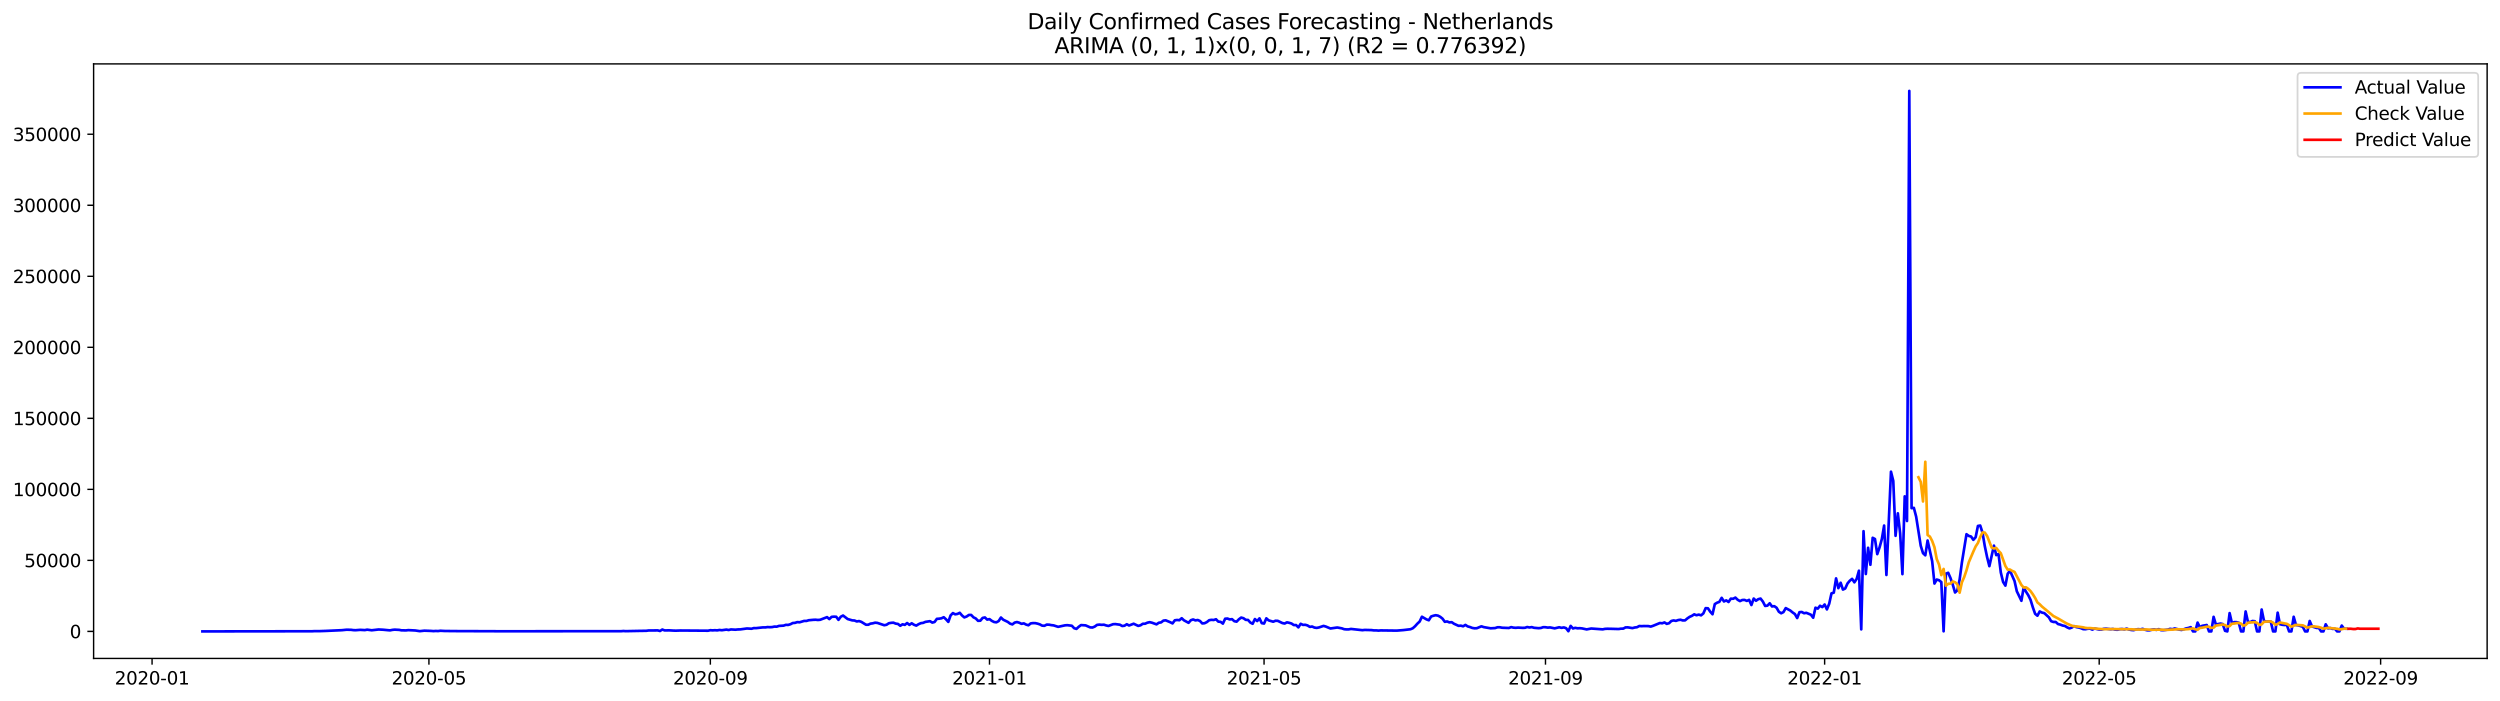<?xml version="1.0" encoding="utf-8" standalone="no"?>
<!DOCTYPE svg PUBLIC "-//W3C//DTD SVG 1.1//EN"
  "http://www.w3.org/Graphics/SVG/1.1/DTD/svg11.dtd">
<svg xmlns:xlink="http://www.w3.org/1999/xlink" width="1398.775pt" height="392.274pt" viewBox="0 0 1398.775 392.274" xmlns="http://www.w3.org/2000/svg" version="1.1">
 <defs>
  <style type="text/css">*{stroke-linejoin: round; stroke-linecap: butt}</style>
 </defs>
 <g id="figure_1">
  <g id="patch_1">
   <path d="M 0 392.274 
L 1398.775 392.274 
L 1398.775 0 
L 0 0 
z
" style="fill: #ffffff"/>
  </g>
  <g id="axes_1">
   <g id="patch_2">
    <path d="M 52.375 368.396 
L 1391.575 368.396 
L 1391.575 35.755 
L 52.375 35.755 
z
" style="fill: #ffffff"/>
   </g>
   <g id="matplotlib.axis_1">
    <g id="xtick_1">
     <g id="line2d_1">
      <defs>
       <path id="m88744057ce" d="M 0 0 
L 0 3.5 
" style="stroke: #000000; stroke-width: 0.8"/>
      </defs>
      <g>
       <use xlink:href="#m88744057ce" x="85.084" y="368.396" style="stroke: #000000; stroke-width: 0.8"/>
      </g>
     </g>
     <g id="text_1">
      <!-- 2020-01 -->
      <g transform="translate(64.192 382.994)scale(0.1 -0.1)">
       <defs>
        <path id="DejaVuSans-32" d="M 1228 531 
L 3431 531 
L 3431 0 
L 469 0 
L 469 531 
Q 828 903 1448 1529 
Q 2069 2156 2228 2338 
Q 2531 2678 2651 2914 
Q 2772 3150 2772 3378 
Q 2772 3750 2511 3984 
Q 2250 4219 1831 4219 
Q 1534 4219 1204 4116 
Q 875 4013 500 3803 
L 500 4441 
Q 881 4594 1212 4672 
Q 1544 4750 1819 4750 
Q 2544 4750 2975 4387 
Q 3406 4025 3406 3419 
Q 3406 3131 3298 2873 
Q 3191 2616 2906 2266 
Q 2828 2175 2409 1742 
Q 1991 1309 1228 531 
z
" transform="scale(0.016)"/>
        <path id="DejaVuSans-30" d="M 2034 4250 
Q 1547 4250 1301 3770 
Q 1056 3291 1056 2328 
Q 1056 1369 1301 889 
Q 1547 409 2034 409 
Q 2525 409 2770 889 
Q 3016 1369 3016 2328 
Q 3016 3291 2770 3770 
Q 2525 4250 2034 4250 
z
M 2034 4750 
Q 2819 4750 3233 4129 
Q 3647 3509 3647 2328 
Q 3647 1150 3233 529 
Q 2819 -91 2034 -91 
Q 1250 -91 836 529 
Q 422 1150 422 2328 
Q 422 3509 836 4129 
Q 1250 4750 2034 4750 
z
" transform="scale(0.016)"/>
        <path id="DejaVuSans-2d" d="M 313 2009 
L 1997 2009 
L 1997 1497 
L 313 1497 
L 313 2009 
z
" transform="scale(0.016)"/>
        <path id="DejaVuSans-31" d="M 794 531 
L 1825 531 
L 1825 4091 
L 703 3866 
L 703 4441 
L 1819 4666 
L 2450 4666 
L 2450 531 
L 3481 531 
L 3481 0 
L 794 0 
L 794 531 
z
" transform="scale(0.016)"/>
       </defs>
       <use xlink:href="#DejaVuSans-32"/>
       <use xlink:href="#DejaVuSans-30" x="63.623"/>
       <use xlink:href="#DejaVuSans-32" x="127.246"/>
       <use xlink:href="#DejaVuSans-30" x="190.869"/>
       <use xlink:href="#DejaVuSans-2d" x="254.492"/>
       <use xlink:href="#DejaVuSans-30" x="290.576"/>
       <use xlink:href="#DejaVuSans-31" x="354.199"/>
      </g>
     </g>
    </g>
    <g id="xtick_2">
     <g id="line2d_2">
      <g>
       <use xlink:href="#m88744057ce" x="239.986" y="368.396" style="stroke: #000000; stroke-width: 0.8"/>
      </g>
     </g>
     <g id="text_2">
      <!-- 2020-05 -->
      <g transform="translate(219.094 382.994)scale(0.1 -0.1)">
       <defs>
        <path id="DejaVuSans-35" d="M 691 4666 
L 3169 4666 
L 3169 4134 
L 1269 4134 
L 1269 2991 
Q 1406 3038 1543 3061 
Q 1681 3084 1819 3084 
Q 2600 3084 3056 2656 
Q 3513 2228 3513 1497 
Q 3513 744 3044 326 
Q 2575 -91 1722 -91 
Q 1428 -91 1123 -41 
Q 819 9 494 109 
L 494 744 
Q 775 591 1075 516 
Q 1375 441 1709 441 
Q 2250 441 2565 725 
Q 2881 1009 2881 1497 
Q 2881 1984 2565 2268 
Q 2250 2553 1709 2553 
Q 1456 2553 1204 2497 
Q 953 2441 691 2322 
L 691 4666 
z
" transform="scale(0.016)"/>
       </defs>
       <use xlink:href="#DejaVuSans-32"/>
       <use xlink:href="#DejaVuSans-30" x="63.623"/>
       <use xlink:href="#DejaVuSans-32" x="127.246"/>
       <use xlink:href="#DejaVuSans-30" x="190.869"/>
       <use xlink:href="#DejaVuSans-2d" x="254.492"/>
       <use xlink:href="#DejaVuSans-30" x="290.576"/>
       <use xlink:href="#DejaVuSans-35" x="354.199"/>
      </g>
     </g>
    </g>
    <g id="xtick_3">
     <g id="line2d_3">
      <g>
       <use xlink:href="#m88744057ce" x="397.448" y="368.396" style="stroke: #000000; stroke-width: 0.8"/>
      </g>
     </g>
     <g id="text_3">
      <!-- 2020-09 -->
      <g transform="translate(376.557 382.994)scale(0.1 -0.1)">
       <defs>
        <path id="DejaVuSans-39" d="M 703 97 
L 703 672 
Q 941 559 1184 500 
Q 1428 441 1663 441 
Q 2288 441 2617 861 
Q 2947 1281 2994 2138 
Q 2813 1869 2534 1725 
Q 2256 1581 1919 1581 
Q 1219 1581 811 2004 
Q 403 2428 403 3163 
Q 403 3881 828 4315 
Q 1253 4750 1959 4750 
Q 2769 4750 3195 4129 
Q 3622 3509 3622 2328 
Q 3622 1225 3098 567 
Q 2575 -91 1691 -91 
Q 1453 -91 1209 -44 
Q 966 3 703 97 
z
M 1959 2075 
Q 2384 2075 2632 2365 
Q 2881 2656 2881 3163 
Q 2881 3666 2632 3958 
Q 2384 4250 1959 4250 
Q 1534 4250 1286 3958 
Q 1038 3666 1038 3163 
Q 1038 2656 1286 2365 
Q 1534 2075 1959 2075 
z
" transform="scale(0.016)"/>
       </defs>
       <use xlink:href="#DejaVuSans-32"/>
       <use xlink:href="#DejaVuSans-30" x="63.623"/>
       <use xlink:href="#DejaVuSans-32" x="127.246"/>
       <use xlink:href="#DejaVuSans-30" x="190.869"/>
       <use xlink:href="#DejaVuSans-2d" x="254.492"/>
       <use xlink:href="#DejaVuSans-30" x="290.576"/>
       <use xlink:href="#DejaVuSans-39" x="354.199"/>
      </g>
     </g>
    </g>
    <g id="xtick_4">
     <g id="line2d_4">
      <g>
       <use xlink:href="#m88744057ce" x="553.631" y="368.396" style="stroke: #000000; stroke-width: 0.8"/>
      </g>
     </g>
     <g id="text_4">
      <!-- 2021-01 -->
      <g transform="translate(532.739 382.994)scale(0.1 -0.1)">
       <use xlink:href="#DejaVuSans-32"/>
       <use xlink:href="#DejaVuSans-30" x="63.623"/>
       <use xlink:href="#DejaVuSans-32" x="127.246"/>
       <use xlink:href="#DejaVuSans-31" x="190.869"/>
       <use xlink:href="#DejaVuSans-2d" x="254.492"/>
       <use xlink:href="#DejaVuSans-30" x="290.576"/>
       <use xlink:href="#DejaVuSans-31" x="354.199"/>
      </g>
     </g>
    </g>
    <g id="xtick_5">
     <g id="line2d_5">
      <g>
       <use xlink:href="#m88744057ce" x="707.253" y="368.396" style="stroke: #000000; stroke-width: 0.8"/>
      </g>
     </g>
     <g id="text_5">
      <!-- 2021-05 -->
      <g transform="translate(686.361 382.994)scale(0.1 -0.1)">
       <use xlink:href="#DejaVuSans-32"/>
       <use xlink:href="#DejaVuSans-30" x="63.623"/>
       <use xlink:href="#DejaVuSans-32" x="127.246"/>
       <use xlink:href="#DejaVuSans-31" x="190.869"/>
       <use xlink:href="#DejaVuSans-2d" x="254.492"/>
       <use xlink:href="#DejaVuSans-30" x="290.576"/>
       <use xlink:href="#DejaVuSans-35" x="354.199"/>
      </g>
     </g>
    </g>
    <g id="xtick_6">
     <g id="line2d_6">
      <g>
       <use xlink:href="#m88744057ce" x="864.715" y="368.396" style="stroke: #000000; stroke-width: 0.8"/>
      </g>
     </g>
     <g id="text_6">
      <!-- 2021-09 -->
      <g transform="translate(843.824 382.994)scale(0.1 -0.1)">
       <use xlink:href="#DejaVuSans-32"/>
       <use xlink:href="#DejaVuSans-30" x="63.623"/>
       <use xlink:href="#DejaVuSans-32" x="127.246"/>
       <use xlink:href="#DejaVuSans-31" x="190.869"/>
       <use xlink:href="#DejaVuSans-2d" x="254.492"/>
       <use xlink:href="#DejaVuSans-30" x="290.576"/>
       <use xlink:href="#DejaVuSans-39" x="354.199"/>
      </g>
     </g>
    </g>
    <g id="xtick_7">
     <g id="line2d_7">
      <g>
       <use xlink:href="#m88744057ce" x="1020.898" y="368.396" style="stroke: #000000; stroke-width: 0.8"/>
      </g>
     </g>
     <g id="text_7">
      <!-- 2022-01 -->
      <g transform="translate(1000.006 382.994)scale(0.1 -0.1)">
       <use xlink:href="#DejaVuSans-32"/>
       <use xlink:href="#DejaVuSans-30" x="63.623"/>
       <use xlink:href="#DejaVuSans-32" x="127.246"/>
       <use xlink:href="#DejaVuSans-32" x="190.869"/>
       <use xlink:href="#DejaVuSans-2d" x="254.492"/>
       <use xlink:href="#DejaVuSans-30" x="290.576"/>
       <use xlink:href="#DejaVuSans-31" x="354.199"/>
      </g>
     </g>
    </g>
    <g id="xtick_8">
     <g id="line2d_8">
      <g>
       <use xlink:href="#m88744057ce" x="1174.52" y="368.396" style="stroke: #000000; stroke-width: 0.8"/>
      </g>
     </g>
     <g id="text_8">
      <!-- 2022-05 -->
      <g transform="translate(1153.628 382.994)scale(0.1 -0.1)">
       <use xlink:href="#DejaVuSans-32"/>
       <use xlink:href="#DejaVuSans-30" x="63.623"/>
       <use xlink:href="#DejaVuSans-32" x="127.246"/>
       <use xlink:href="#DejaVuSans-32" x="190.869"/>
       <use xlink:href="#DejaVuSans-2d" x="254.492"/>
       <use xlink:href="#DejaVuSans-30" x="290.576"/>
       <use xlink:href="#DejaVuSans-35" x="354.199"/>
      </g>
     </g>
    </g>
    <g id="xtick_9">
     <g id="line2d_9">
      <g>
       <use xlink:href="#m88744057ce" x="1331.982" y="368.396" style="stroke: #000000; stroke-width: 0.8"/>
      </g>
     </g>
     <g id="text_9">
      <!-- 2022-09 -->
      <g transform="translate(1311.091 382.994)scale(0.1 -0.1)">
       <use xlink:href="#DejaVuSans-32"/>
       <use xlink:href="#DejaVuSans-30" x="63.623"/>
       <use xlink:href="#DejaVuSans-32" x="127.246"/>
       <use xlink:href="#DejaVuSans-32" x="190.869"/>
       <use xlink:href="#DejaVuSans-2d" x="254.492"/>
       <use xlink:href="#DejaVuSans-30" x="290.576"/>
       <use xlink:href="#DejaVuSans-39" x="354.199"/>
      </g>
     </g>
    </g>
   </g>
   <g id="matplotlib.axis_2">
    <g id="ytick_1">
     <g id="line2d_10">
      <defs>
       <path id="m6d28234a66" d="M 0 0 
L -3.5 0 
" style="stroke: #000000; stroke-width: 0.8"/>
      </defs>
      <g>
       <use xlink:href="#m6d28234a66" x="52.375" y="353.276" style="stroke: #000000; stroke-width: 0.8"/>
      </g>
     </g>
     <g id="text_10">
      <!-- 0 -->
      <g transform="translate(39.013 357.075)scale(0.1 -0.1)">
       <use xlink:href="#DejaVuSans-30"/>
      </g>
     </g>
    </g>
    <g id="ytick_2">
     <g id="line2d_11">
      <g>
       <use xlink:href="#m6d28234a66" x="52.375" y="313.538" style="stroke: #000000; stroke-width: 0.8"/>
      </g>
     </g>
     <g id="text_11">
      <!-- 50000 -->
      <g transform="translate(13.562 317.337)scale(0.1 -0.1)">
       <use xlink:href="#DejaVuSans-35"/>
       <use xlink:href="#DejaVuSans-30" x="63.623"/>
       <use xlink:href="#DejaVuSans-30" x="127.246"/>
       <use xlink:href="#DejaVuSans-30" x="190.869"/>
       <use xlink:href="#DejaVuSans-30" x="254.492"/>
      </g>
     </g>
    </g>
    <g id="ytick_3">
     <g id="line2d_12">
      <g>
       <use xlink:href="#m6d28234a66" x="52.375" y="273.801" style="stroke: #000000; stroke-width: 0.8"/>
      </g>
     </g>
     <g id="text_12">
      <!-- 100000 -->
      <g transform="translate(7.2 277.6)scale(0.1 -0.1)">
       <use xlink:href="#DejaVuSans-31"/>
       <use xlink:href="#DejaVuSans-30" x="63.623"/>
       <use xlink:href="#DejaVuSans-30" x="127.246"/>
       <use xlink:href="#DejaVuSans-30" x="190.869"/>
       <use xlink:href="#DejaVuSans-30" x="254.492"/>
       <use xlink:href="#DejaVuSans-30" x="318.115"/>
      </g>
     </g>
    </g>
    <g id="ytick_4">
     <g id="line2d_13">
      <g>
       <use xlink:href="#m6d28234a66" x="52.375" y="234.063" style="stroke: #000000; stroke-width: 0.8"/>
      </g>
     </g>
     <g id="text_13">
      <!-- 150000 -->
      <g transform="translate(7.2 237.863)scale(0.1 -0.1)">
       <use xlink:href="#DejaVuSans-31"/>
       <use xlink:href="#DejaVuSans-35" x="63.623"/>
       <use xlink:href="#DejaVuSans-30" x="127.246"/>
       <use xlink:href="#DejaVuSans-30" x="190.869"/>
       <use xlink:href="#DejaVuSans-30" x="254.492"/>
       <use xlink:href="#DejaVuSans-30" x="318.115"/>
      </g>
     </g>
    </g>
    <g id="ytick_5">
     <g id="line2d_14">
      <g>
       <use xlink:href="#m6d28234a66" x="52.375" y="194.326" style="stroke: #000000; stroke-width: 0.8"/>
      </g>
     </g>
     <g id="text_14">
      <!-- 200000 -->
      <g transform="translate(7.2 198.125)scale(0.1 -0.1)">
       <use xlink:href="#DejaVuSans-32"/>
       <use xlink:href="#DejaVuSans-30" x="63.623"/>
       <use xlink:href="#DejaVuSans-30" x="127.246"/>
       <use xlink:href="#DejaVuSans-30" x="190.869"/>
       <use xlink:href="#DejaVuSans-30" x="254.492"/>
       <use xlink:href="#DejaVuSans-30" x="318.115"/>
      </g>
     </g>
    </g>
    <g id="ytick_6">
     <g id="line2d_15">
      <g>
       <use xlink:href="#m6d28234a66" x="52.375" y="154.589" style="stroke: #000000; stroke-width: 0.8"/>
      </g>
     </g>
     <g id="text_15">
      <!-- 250000 -->
      <g transform="translate(7.2 158.388)scale(0.1 -0.1)">
       <use xlink:href="#DejaVuSans-32"/>
       <use xlink:href="#DejaVuSans-35" x="63.623"/>
       <use xlink:href="#DejaVuSans-30" x="127.246"/>
       <use xlink:href="#DejaVuSans-30" x="190.869"/>
       <use xlink:href="#DejaVuSans-30" x="254.492"/>
       <use xlink:href="#DejaVuSans-30" x="318.115"/>
      </g>
     </g>
    </g>
    <g id="ytick_7">
     <g id="line2d_16">
      <g>
       <use xlink:href="#m6d28234a66" x="52.375" y="114.851" style="stroke: #000000; stroke-width: 0.8"/>
      </g>
     </g>
     <g id="text_16">
      <!-- 300000 -->
      <g transform="translate(7.2 118.65)scale(0.1 -0.1)">
       <defs>
        <path id="DejaVuSans-33" d="M 2597 2516 
Q 3050 2419 3304 2112 
Q 3559 1806 3559 1356 
Q 3559 666 3084 287 
Q 2609 -91 1734 -91 
Q 1441 -91 1130 -33 
Q 819 25 488 141 
L 488 750 
Q 750 597 1062 519 
Q 1375 441 1716 441 
Q 2309 441 2620 675 
Q 2931 909 2931 1356 
Q 2931 1769 2642 2001 
Q 2353 2234 1838 2234 
L 1294 2234 
L 1294 2753 
L 1863 2753 
Q 2328 2753 2575 2939 
Q 2822 3125 2822 3475 
Q 2822 3834 2567 4026 
Q 2313 4219 1838 4219 
Q 1578 4219 1281 4162 
Q 984 4106 628 3988 
L 628 4550 
Q 988 4650 1302 4700 
Q 1616 4750 1894 4750 
Q 2613 4750 3031 4423 
Q 3450 4097 3450 3541 
Q 3450 3153 3228 2886 
Q 3006 2619 2597 2516 
z
" transform="scale(0.016)"/>
       </defs>
       <use xlink:href="#DejaVuSans-33"/>
       <use xlink:href="#DejaVuSans-30" x="63.623"/>
       <use xlink:href="#DejaVuSans-30" x="127.246"/>
       <use xlink:href="#DejaVuSans-30" x="190.869"/>
       <use xlink:href="#DejaVuSans-30" x="254.492"/>
       <use xlink:href="#DejaVuSans-30" x="318.115"/>
      </g>
     </g>
    </g>
    <g id="ytick_8">
     <g id="line2d_17">
      <g>
       <use xlink:href="#m6d28234a66" x="52.375" y="75.114" style="stroke: #000000; stroke-width: 0.8"/>
      </g>
     </g>
     <g id="text_17">
      <!-- 350000 -->
      <g transform="translate(7.2 78.913)scale(0.1 -0.1)">
       <use xlink:href="#DejaVuSans-33"/>
       <use xlink:href="#DejaVuSans-35" x="63.623"/>
       <use xlink:href="#DejaVuSans-30" x="127.246"/>
       <use xlink:href="#DejaVuSans-30" x="190.869"/>
       <use xlink:href="#DejaVuSans-30" x="254.492"/>
       <use xlink:href="#DejaVuSans-30" x="318.115"/>
      </g>
     </g>
    </g>
   </g>
   <g id="line2d_18">
    <path d="M 113.248 353.276 
L 174.697 353.196 
L 175.977 353.116 
L 178.537 353.135 
L 182.378 352.998 
L 191.339 352.594 
L 193.899 352.335 
L 196.46 352.388 
L 197.74 352.567 
L 199.02 352.602 
L 201.58 352.407 
L 204.141 352.551 
L 205.421 352.301 
L 207.981 352.641 
L 211.822 352.208 
L 214.382 352.338 
L 216.943 352.586 
L 218.223 352.691 
L 219.503 352.431 
L 220.783 352.289 
L 223.344 352.423 
L 224.624 352.675 
L 227.184 352.713 
L 228.464 352.565 
L 232.305 352.755 
L 234.865 353.14 
L 237.426 352.867 
L 241.266 353.009 
L 242.546 353.117 
L 243.826 353.024 
L 245.107 353.09 
L 246.387 352.914 
L 248.947 353.046 
L 254.068 353.095 
L 256.628 353.117 
L 275.831 353.171 
L 278.391 353.194 
L 347.521 353.162 
L 348.801 353.051 
L 350.082 353.143 
L 357.763 352.985 
L 361.603 352.931 
L 362.884 352.762 
L 368.004 352.722 
L 369.284 353.039 
L 370.565 352.238 
L 371.845 352.718 
L 374.405 352.687 
L 376.966 352.835 
L 378.246 352.863 
L 380.806 352.771 
L 396.168 352.888 
L 397.448 352.606 
L 398.729 352.699 
L 400.009 352.609 
L 401.289 352.698 
L 402.569 352.477 
L 403.849 352.622 
L 406.41 352.269 
L 407.69 352.5 
L 408.97 352.18 
L 411.53 352.326 
L 412.811 352.179 
L 414.091 352.165 
L 417.931 351.64 
L 420.492 351.787 
L 421.772 351.425 
L 423.052 351.446 
L 426.893 351.028 
L 428.173 351.054 
L 429.453 350.858 
L 430.733 350.923 
L 432.013 350.854 
L 433.294 350.578 
L 434.574 350.632 
L 435.854 350.201 
L 438.414 350.046 
L 439.695 349.613 
L 440.975 349.651 
L 442.255 349.272 
L 443.535 348.598 
L 444.815 348.494 
L 446.095 348.075 
L 447.376 348.173 
L 449.936 347.408 
L 451.216 347.425 
L 452.496 347.033 
L 455.057 346.797 
L 456.337 346.745 
L 457.617 346.883 
L 458.897 346.769 
L 462.738 345.3 
L 464.018 346.374 
L 465.298 345.142 
L 466.578 345.028 
L 467.859 345.078 
L 469.139 346.813 
L 470.419 345.075 
L 471.699 344.393 
L 474.259 346.347 
L 476.82 347.101 
L 478.1 347.182 
L 479.38 347.703 
L 480.66 347.498 
L 481.941 347.944 
L 484.501 349.528 
L 485.781 349.553 
L 487.061 348.933 
L 488.342 348.749 
L 489.622 348.398 
L 490.902 348.523 
L 494.742 349.82 
L 496.023 349.56 
L 497.303 348.721 
L 498.583 348.484 
L 499.863 348.392 
L 501.143 348.913 
L 502.424 349.099 
L 503.704 350.125 
L 504.984 349.314 
L 506.264 349.608 
L 507.544 348.604 
L 508.824 349.62 
L 510.105 348.73 
L 511.385 349.556 
L 512.665 350.04 
L 513.945 349.242 
L 515.225 348.671 
L 516.506 348.497 
L 517.786 347.947 
L 520.346 347.553 
L 521.626 348.347 
L 522.906 348.007 
L 524.187 346.252 
L 525.467 346.164 
L 526.747 345.947 
L 528.027 345.342 
L 529.307 346.512 
L 530.588 347.955 
L 531.868 344.333 
L 533.148 343.038 
L 534.428 343.72 
L 535.708 343.492 
L 536.988 342.866 
L 538.269 344.368 
L 539.549 345.439 
L 540.829 344.957 
L 542.109 344.069 
L 543.389 344.073 
L 544.67 345.403 
L 545.95 346.042 
L 547.23 347.365 
L 548.51 347.279 
L 549.79 345.735 
L 551.07 345.474 
L 552.351 346.685 
L 553.631 346.399 
L 554.911 347.371 
L 556.191 348.016 
L 557.471 348.198 
L 558.752 347.5 
L 560.032 345.514 
L 561.312 346.725 
L 563.872 347.974 
L 565.153 348.937 
L 566.433 349.362 
L 567.713 348.355 
L 568.993 348.048 
L 570.273 348.42 
L 571.553 349.037 
L 572.834 348.776 
L 574.114 349.462 
L 575.394 349.85 
L 576.674 348.814 
L 577.954 348.629 
L 579.235 348.656 
L 580.515 348.929 
L 581.795 349.347 
L 583.075 350.044 
L 584.355 350.143 
L 585.635 349.484 
L 586.916 349.501 
L 588.196 349.762 
L 589.476 349.905 
L 592.036 350.722 
L 595.877 349.885 
L 597.157 349.79 
L 599.717 350.112 
L 600.998 351.487 
L 602.278 351.87 
L 603.558 350.691 
L 604.838 349.735 
L 607.399 349.906 
L 609.959 351.023 
L 611.239 351.105 
L 612.519 350.574 
L 613.799 349.635 
L 615.08 349.477 
L 616.36 349.599 
L 617.64 349.518 
L 618.92 349.946 
L 620.2 350.226 
L 622.761 349.252 
L 624.041 349.186 
L 626.601 349.534 
L 627.882 350.27 
L 629.162 350.095 
L 630.442 349.276 
L 631.722 349.972 
L 634.282 348.984 
L 636.843 350.198 
L 638.123 349.856 
L 639.403 349.017 
L 640.683 348.98 
L 641.964 348.408 
L 643.244 348.115 
L 644.524 348.411 
L 647.084 349.334 
L 648.364 348.437 
L 649.645 348.236 
L 650.925 347.245 
L 652.205 347.08 
L 654.765 348.142 
L 656.046 348.796 
L 657.326 347.062 
L 658.606 346.885 
L 659.886 347.014 
L 661.166 345.903 
L 662.446 347.083 
L 665.007 348.468 
L 666.287 347.02 
L 667.567 346.588 
L 668.847 347.119 
L 670.128 346.9 
L 671.408 347.448 
L 672.688 348.82 
L 673.968 348.698 
L 675.248 348.064 
L 676.528 347.023 
L 677.809 346.803 
L 679.089 346.899 
L 680.369 346.48 
L 681.649 347.804 
L 682.929 347.918 
L 684.21 348.92 
L 685.49 346.178 
L 686.77 346.08 
L 688.05 346.577 
L 689.33 346.427 
L 690.611 347.568 
L 691.891 347.819 
L 693.171 346.497 
L 694.451 345.543 
L 695.731 345.899 
L 697.011 346.811 
L 698.292 346.87 
L 699.572 348.31 
L 700.852 349.008 
L 702.132 346.376 
L 703.412 347.48 
L 704.693 345.983 
L 705.973 348.662 
L 707.253 348.878 
L 708.533 345.972 
L 709.813 347.102 
L 712.374 347.858 
L 713.654 347.319 
L 714.934 347.373 
L 717.494 348.608 
L 718.775 348.877 
L 720.055 348.208 
L 721.335 348.478 
L 722.615 348.871 
L 723.895 349.726 
L 725.175 349.733 
L 726.456 351.017 
L 727.736 349.029 
L 729.016 349.634 
L 730.296 349.566 
L 731.576 349.949 
L 732.857 350.744 
L 734.137 350.542 
L 735.417 351.127 
L 736.697 351.315 
L 737.977 351.059 
L 740.538 350.201 
L 741.818 350.572 
L 744.378 351.646 
L 748.219 351.091 
L 750.779 351.572 
L 752.059 352.039 
L 753.339 352.16 
L 754.62 352.141 
L 755.9 351.9 
L 762.301 352.594 
L 763.581 352.446 
L 767.422 352.551 
L 768.702 352.72 
L 769.982 352.708 
L 771.262 352.827 
L 772.542 352.722 
L 781.504 352.836 
L 785.344 352.524 
L 789.185 352.068 
L 790.465 351.514 
L 791.745 350.375 
L 793.025 348.954 
L 794.305 347.761 
L 795.586 345.076 
L 798.146 346.559 
L 799.426 347.052 
L 800.706 344.954 
L 801.986 344.515 
L 803.267 344.218 
L 804.547 344.448 
L 805.827 345.12 
L 807.107 346.15 
L 808.387 347.911 
L 809.668 347.704 
L 810.948 348.241 
L 812.228 348.108 
L 813.508 348.985 
L 816.068 350.164 
L 817.349 350.062 
L 818.629 350.416 
L 819.909 349.647 
L 821.189 350.482 
L 822.469 350.829 
L 823.75 351.336 
L 825.03 351.546 
L 826.31 351.488 
L 828.87 350.428 
L 830.151 350.871 
L 833.991 351.542 
L 836.551 351.41 
L 837.832 350.976 
L 839.112 350.953 
L 840.392 351.219 
L 844.233 351.371 
L 845.513 350.885 
L 846.793 351.176 
L 848.073 351.267 
L 849.353 351.148 
L 851.914 351.289 
L 853.194 351.262 
L 854.474 350.833 
L 855.754 351.08 
L 857.034 350.881 
L 858.315 351.254 
L 860.875 351.475 
L 862.155 351.359 
L 863.435 350.914 
L 864.715 350.949 
L 865.996 351.15 
L 867.276 351.05 
L 869.836 351.566 
L 872.397 350.964 
L 873.677 351.286 
L 874.957 351.046 
L 876.237 351.457 
L 877.517 353.171 
L 878.797 350.199 
L 880.078 351.628 
L 881.358 351.289 
L 882.638 351.542 
L 883.918 351.482 
L 885.198 351.608 
L 887.759 352.16 
L 890.319 351.662 
L 896.72 352.13 
L 898 351.86 
L 899.28 351.792 
L 901.841 351.838 
L 905.681 351.946 
L 906.962 351.738 
L 908.242 351.722 
L 909.522 351.029 
L 910.802 351.018 
L 913.362 351.436 
L 914.643 351.092 
L 915.923 350.935 
L 917.203 350.255 
L 918.483 350.352 
L 919.763 350.271 
L 922.324 350.315 
L 923.604 350.588 
L 924.884 350.161 
L 928.725 348.584 
L 930.005 348.737 
L 931.285 348.257 
L 932.565 349.05 
L 933.845 348.698 
L 935.126 347.455 
L 936.406 347.134 
L 937.686 347.38 
L 938.966 346.933 
L 940.246 346.747 
L 941.526 347.142 
L 942.807 347.114 
L 944.087 346.013 
L 945.367 345.14 
L 946.647 344.571 
L 947.927 343.734 
L 949.208 344.226 
L 950.488 343.873 
L 951.768 344.287 
L 953.048 343.215 
L 954.328 340.272 
L 955.608 340.344 
L 956.889 342.24 
L 958.169 343.681 
L 959.449 337.996 
L 960.729 337.223 
L 962.009 336.743 
L 963.29 334.492 
L 964.57 336.525 
L 965.85 335.909 
L 967.13 336.817 
L 968.41 334.961 
L 969.691 335.014 
L 970.971 334.364 
L 972.251 335.586 
L 973.531 336.321 
L 974.811 335.71 
L 976.091 335.654 
L 977.372 336.203 
L 978.652 335.637 
L 979.932 338.516 
L 981.212 334.899 
L 982.492 336.117 
L 983.773 335.251 
L 985.053 334.905 
L 986.333 336.576 
L 987.613 339.018 
L 988.893 338.865 
L 990.173 337.537 
L 991.454 339.317 
L 992.734 339.158 
L 994.014 340.054 
L 995.294 342.283 
L 996.574 343.127 
L 997.855 342.48 
L 999.135 340.241 
L 1001.695 341.607 
L 1002.975 342.668 
L 1004.255 343.566 
L 1005.536 345.802 
L 1006.816 342.527 
L 1008.096 342.402 
L 1009.376 343.114 
L 1010.656 342.879 
L 1013.217 343.937 
L 1014.497 345.62 
L 1015.777 340.015 
L 1017.057 340.532 
L 1018.337 338.927 
L 1019.618 339.679 
L 1020.898 338.221 
L 1022.178 340.962 
L 1023.458 337.771 
L 1024.738 331.986 
L 1026.019 331.592 
L 1027.299 323.616 
L 1028.579 329.077 
L 1029.859 326.058 
L 1031.139 329.875 
L 1032.42 329.274 
L 1033.7 326.455 
L 1034.98 324.928 
L 1036.26 323.876 
L 1037.54 325.815 
L 1038.82 323.918 
L 1040.101 319.314 
L 1041.381 352.133 
L 1042.661 297.206 
L 1043.941 321.159 
L 1045.221 306.494 
L 1046.502 315.992 
L 1047.782 300.908 
L 1049.062 301.575 
L 1050.342 310.033 
L 1051.622 306.296 
L 1052.902 301.634 
L 1054.183 294.054 
L 1055.463 321.697 
L 1058.023 263.917 
L 1059.303 269.073 
L 1060.584 299.779 
L 1061.864 287.217 
L 1063.144 298.35 
L 1064.424 321.23 
L 1065.704 277.717 
L 1066.984 291.503 
L 1068.265 50.876 
L 1069.545 284.328 
L 1070.825 284.158 
L 1072.105 289.066 
L 1074.666 305.362 
L 1075.946 309.497 
L 1077.226 310.706 
L 1078.506 302.42 
L 1081.066 314.009 
L 1082.347 326.499 
L 1083.627 324.258 
L 1084.907 324.648 
L 1086.187 325.683 
L 1087.467 353.22 
L 1088.748 320.975 
L 1090.028 320.493 
L 1091.308 323.399 
L 1092.588 327.11 
L 1093.868 331.499 
L 1095.149 330.31 
L 1096.429 324.249 
L 1097.709 314.69 
L 1100.269 298.901 
L 1101.549 299.862 
L 1102.83 300.187 
L 1104.11 302.046 
L 1105.39 300.586 
L 1106.67 294.269 
L 1107.95 294.052 
L 1109.231 298.021 
L 1110.511 305.552 
L 1111.791 311.677 
L 1113.071 316.781 
L 1115.631 305.283 
L 1116.912 310.602 
L 1118.192 309.951 
L 1119.472 320.325 
L 1120.752 325.6 
L 1122.032 327.668 
L 1123.313 321.042 
L 1124.593 319.27 
L 1127.153 325.106 
L 1128.433 330.83 
L 1130.994 336.144 
L 1132.274 328.652 
L 1133.554 331.031 
L 1134.834 333.034 
L 1136.114 335.635 
L 1137.395 339.804 
L 1138.675 343.439 
L 1139.955 344.494 
L 1141.235 342.111 
L 1142.515 342.759 
L 1143.795 343.038 
L 1146.356 345.401 
L 1147.636 347.571 
L 1148.916 347.995 
L 1150.196 347.991 
L 1151.477 349.161 
L 1152.757 349.477 
L 1154.037 349.986 
L 1155.317 350.223 
L 1156.597 351.02 
L 1157.877 351.599 
L 1159.158 351.144 
L 1160.438 350.311 
L 1161.718 350.863 
L 1162.998 351.081 
L 1164.278 351.462 
L 1165.559 352.012 
L 1166.839 352.064 
L 1168.119 351.794 
L 1169.399 351.716 
L 1170.679 352.284 
L 1171.96 351.658 
L 1174.52 352.249 
L 1175.8 352.234 
L 1177.08 351.843 
L 1178.36 351.749 
L 1180.921 352.062 
L 1182.201 351.909 
L 1183.481 352.295 
L 1184.761 352.357 
L 1186.042 352.017 
L 1187.322 351.934 
L 1188.602 352.141 
L 1189.882 351.713 
L 1191.162 352.221 
L 1192.442 352.474 
L 1193.723 352.589 
L 1195.003 352.233 
L 1196.283 352.013 
L 1197.563 352.134 
L 1198.843 351.836 
L 1200.124 352.339 
L 1201.404 352.668 
L 1202.684 352.669 
L 1203.964 352.33 
L 1205.244 352.132 
L 1206.524 352.435 
L 1207.805 351.992 
L 1209.085 352.567 
L 1210.365 352.619 
L 1212.925 352.284 
L 1214.206 351.835 
L 1215.486 352.056 
L 1216.766 351.62 
L 1219.326 352.291 
L 1220.606 352.462 
L 1221.887 352.082 
L 1223.167 351.585 
L 1224.447 351.345 
L 1225.727 350.898 
L 1227.007 353.276 
L 1228.288 353.276 
L 1229.568 348.346 
L 1230.848 350.991 
L 1232.128 350.165 
L 1234.689 349.7 
L 1235.969 353.276 
L 1237.249 353.276 
L 1238.529 345.128 
L 1239.809 349.435 
L 1242.37 348.899 
L 1243.65 349.17 
L 1244.93 352.945 
L 1246.21 353.276 
L 1247.49 343.04 
L 1248.771 348.641 
L 1250.051 348.085 
L 1251.331 348.1 
L 1252.611 348.447 
L 1253.891 353.276 
L 1255.171 353.276 
L 1256.452 342.115 
L 1257.732 347.93 
L 1259.012 348.072 
L 1260.292 347.448 
L 1261.572 347.587 
L 1262.853 353.276 
L 1264.133 353.276 
L 1265.413 341.026 
L 1266.693 347.289 
L 1267.973 347.841 
L 1269.253 347.658 
L 1270.534 347.828 
L 1271.814 353.276 
L 1273.094 353.276 
L 1274.374 342.799 
L 1275.654 349.252 
L 1276.935 349.561 
L 1278.215 349.704 
L 1279.495 349.597 
L 1280.775 353.276 
L 1282.055 353.276 
L 1283.335 345.096 
L 1284.616 349.717 
L 1285.896 349.88 
L 1288.456 350.707 
L 1289.736 353.276 
L 1291.017 353.276 
L 1292.297 347.452 
L 1293.577 350.476 
L 1296.137 351.338 
L 1297.418 351.312 
L 1298.698 353.276 
L 1299.978 353.276 
L 1301.258 349.305 
L 1302.538 351.537 
L 1303.818 351.388 
L 1305.099 351.875 
L 1306.379 351.781 
L 1307.659 353.276 
L 1308.939 353.276 
L 1310.219 350.014 
L 1311.5 351.746 
L 1312.78 351.788 
L 1312.78 351.788 
" clip-path="url(#p6cf257bff0)" style="fill: none; stroke: #0000ff; stroke-width: 1.5; stroke-linecap: square"/>
   </g>
   <g id="line2d_19">
    <path d="M 1073.385 267.025 
L 1074.666 269.609 
L 1075.946 280.584 
L 1077.226 258.375 
L 1078.506 299.32 
L 1079.786 300.24 
L 1081.066 302.683 
L 1082.347 306.195 
L 1083.627 312.81 
L 1084.907 315.892 
L 1086.187 321.785 
L 1087.467 318.335 
L 1088.748 327.687 
L 1090.028 326.656 
L 1091.308 326.564 
L 1092.588 325.314 
L 1093.868 325.777 
L 1095.149 326.867 
L 1096.429 331.611 
L 1097.709 325.774 
L 1098.989 322.892 
L 1100.269 319.108 
L 1101.549 314.61 
L 1104.11 308.584 
L 1105.39 305.752 
L 1106.67 303.797 
L 1107.95 300.503 
L 1109.231 297.91 
L 1110.511 297.993 
L 1111.791 299.84 
L 1114.351 306.393 
L 1115.631 306.889 
L 1116.912 306.578 
L 1118.192 308.179 
L 1119.472 309.529 
L 1122.032 316.678 
L 1123.313 318.721 
L 1124.593 318.663 
L 1125.873 319.451 
L 1127.153 319.98 
L 1130.994 327.287 
L 1132.274 328.757 
L 1133.554 328.592 
L 1134.834 329.476 
L 1136.114 330.73 
L 1137.395 332.502 
L 1138.675 334.555 
L 1139.955 337.07 
L 1141.235 338.085 
L 1142.515 339.389 
L 1148.916 344.694 
L 1151.477 346.025 
L 1155.317 348.269 
L 1156.597 348.967 
L 1159.158 350.055 
L 1160.438 350.462 
L 1161.718 350.462 
L 1165.559 350.993 
L 1166.839 351.311 
L 1168.119 351.439 
L 1169.399 351.409 
L 1174.52 351.889 
L 1177.08 352.014 
L 1182.201 351.973 
L 1192.442 352.08 
L 1195.003 352.249 
L 1201.404 352.202 
L 1203.964 352.376 
L 1209.085 352.28 
L 1211.645 352.444 
L 1215.486 352.267 
L 1218.046 352.093 
L 1220.606 352.108 
L 1221.887 352.176 
L 1224.447 351.996 
L 1227.007 351.605 
L 1228.288 352.055 
L 1229.568 352.38 
L 1230.848 351.337 
L 1232.128 351.197 
L 1234.689 350.627 
L 1235.969 350.682 
L 1237.249 351.32 
L 1238.529 351.202 
L 1239.809 350.024 
L 1243.65 349.406 
L 1244.93 349.748 
L 1246.21 350.541 
L 1247.49 350.3 
L 1248.771 348.986 
L 1250.051 348.878 
L 1251.331 348.653 
L 1252.611 348.552 
L 1253.891 348.937 
L 1255.171 350.052 
L 1256.452 349.716 
L 1257.732 348.456 
L 1259.012 348.261 
L 1260.292 348.219 
L 1261.572 348.066 
L 1262.853 348.485 
L 1264.133 349.667 
L 1265.413 349.34 
L 1266.693 347.913 
L 1269.253 347.721 
L 1270.534 347.718 
L 1271.814 348.372 
L 1273.094 349.588 
L 1274.374 349.158 
L 1275.654 348.268 
L 1278.215 348.807 
L 1279.495 349.049 
L 1280.775 349.771 
L 1282.055 350.639 
L 1284.616 349.623 
L 1288.456 349.879 
L 1291.017 351.158 
L 1293.577 350.464 
L 1294.857 350.483 
L 1297.418 350.851 
L 1298.698 351.232 
L 1299.978 351.738 
L 1302.538 351.277 
L 1307.659 351.805 
L 1308.939 352.169 
L 1310.219 352.033 
L 1311.5 351.767 
L 1312.78 351.738 
L 1312.78 351.738 
" clip-path="url(#p6cf257bff0)" style="fill: none; stroke: #ffa500; stroke-width: 1.5; stroke-linecap: square"/>
   </g>
   <g id="line2d_20">
    <path d="M 1314.06 351.803 
L 1315.34 351.793 
L 1316.62 351.95 
L 1317.9 351.95 
L 1319.181 351.603 
L 1320.461 351.785 
L 1321.741 351.793 
L 1323.021 351.788 
L 1324.301 351.788 
L 1325.582 351.788 
L 1326.862 351.788 
L 1328.142 351.788 
L 1329.422 351.788 
L 1330.702 351.788 
" clip-path="url(#p6cf257bff0)" style="fill: none; stroke: #ff0000; stroke-width: 1.5; stroke-linecap: square"/>
   </g>
   <g id="patch_3">
    <path d="M 52.375 368.396 
L 52.375 35.755 
" style="fill: none; stroke: #000000; stroke-width: 0.8; stroke-linejoin: miter; stroke-linecap: square"/>
   </g>
   <g id="patch_4">
    <path d="M 1391.575 368.396 
L 1391.575 35.755 
" style="fill: none; stroke: #000000; stroke-width: 0.8; stroke-linejoin: miter; stroke-linecap: square"/>
   </g>
   <g id="patch_5">
    <path d="M 52.375 368.396 
L 1391.575 368.396 
" style="fill: none; stroke: #000000; stroke-width: 0.8; stroke-linejoin: miter; stroke-linecap: square"/>
   </g>
   <g id="patch_6">
    <path d="M 52.375 35.755 
L 1391.575 35.755 
" style="fill: none; stroke: #000000; stroke-width: 0.8; stroke-linejoin: miter; stroke-linecap: square"/>
   </g>
   <g id="text_18">
    <!-- Daily Confirmed Cases Forecasting - Netherlands -->
    <g transform="translate(574.9 16.318)scale(0.12 -0.12)">
     <defs>
      <path id="DejaVuSans-44" d="M 1259 4147 
L 1259 519 
L 2022 519 
Q 2988 519 3436 956 
Q 3884 1394 3884 2338 
Q 3884 3275 3436 3711 
Q 2988 4147 2022 4147 
L 1259 4147 
z
M 628 4666 
L 1925 4666 
Q 3281 4666 3915 4102 
Q 4550 3538 4550 2338 
Q 4550 1131 3912 565 
Q 3275 0 1925 0 
L 628 0 
L 628 4666 
z
" transform="scale(0.016)"/>
      <path id="DejaVuSans-61" d="M 2194 1759 
Q 1497 1759 1228 1600 
Q 959 1441 959 1056 
Q 959 750 1161 570 
Q 1363 391 1709 391 
Q 2188 391 2477 730 
Q 2766 1069 2766 1631 
L 2766 1759 
L 2194 1759 
z
M 3341 1997 
L 3341 0 
L 2766 0 
L 2766 531 
Q 2569 213 2275 61 
Q 1981 -91 1556 -91 
Q 1019 -91 701 211 
Q 384 513 384 1019 
Q 384 1609 779 1909 
Q 1175 2209 1959 2209 
L 2766 2209 
L 2766 2266 
Q 2766 2663 2505 2880 
Q 2244 3097 1772 3097 
Q 1472 3097 1187 3025 
Q 903 2953 641 2809 
L 641 3341 
Q 956 3463 1253 3523 
Q 1550 3584 1831 3584 
Q 2591 3584 2966 3190 
Q 3341 2797 3341 1997 
z
" transform="scale(0.016)"/>
      <path id="DejaVuSans-69" d="M 603 3500 
L 1178 3500 
L 1178 0 
L 603 0 
L 603 3500 
z
M 603 4863 
L 1178 4863 
L 1178 4134 
L 603 4134 
L 603 4863 
z
" transform="scale(0.016)"/>
      <path id="DejaVuSans-6c" d="M 603 4863 
L 1178 4863 
L 1178 0 
L 603 0 
L 603 4863 
z
" transform="scale(0.016)"/>
      <path id="DejaVuSans-79" d="M 2059 -325 
Q 1816 -950 1584 -1140 
Q 1353 -1331 966 -1331 
L 506 -1331 
L 506 -850 
L 844 -850 
Q 1081 -850 1212 -737 
Q 1344 -625 1503 -206 
L 1606 56 
L 191 3500 
L 800 3500 
L 1894 763 
L 2988 3500 
L 3597 3500 
L 2059 -325 
z
" transform="scale(0.016)"/>
      <path id="DejaVuSans-20" transform="scale(0.016)"/>
      <path id="DejaVuSans-43" d="M 4122 4306 
L 4122 3641 
Q 3803 3938 3442 4084 
Q 3081 4231 2675 4231 
Q 1875 4231 1450 3742 
Q 1025 3253 1025 2328 
Q 1025 1406 1450 917 
Q 1875 428 2675 428 
Q 3081 428 3442 575 
Q 3803 722 4122 1019 
L 4122 359 
Q 3791 134 3420 21 
Q 3050 -91 2638 -91 
Q 1578 -91 968 557 
Q 359 1206 359 2328 
Q 359 3453 968 4101 
Q 1578 4750 2638 4750 
Q 3056 4750 3426 4639 
Q 3797 4528 4122 4306 
z
" transform="scale(0.016)"/>
      <path id="DejaVuSans-6f" d="M 1959 3097 
Q 1497 3097 1228 2736 
Q 959 2375 959 1747 
Q 959 1119 1226 758 
Q 1494 397 1959 397 
Q 2419 397 2687 759 
Q 2956 1122 2956 1747 
Q 2956 2369 2687 2733 
Q 2419 3097 1959 3097 
z
M 1959 3584 
Q 2709 3584 3137 3096 
Q 3566 2609 3566 1747 
Q 3566 888 3137 398 
Q 2709 -91 1959 -91 
Q 1206 -91 779 398 
Q 353 888 353 1747 
Q 353 2609 779 3096 
Q 1206 3584 1959 3584 
z
" transform="scale(0.016)"/>
      <path id="DejaVuSans-6e" d="M 3513 2113 
L 3513 0 
L 2938 0 
L 2938 2094 
Q 2938 2591 2744 2837 
Q 2550 3084 2163 3084 
Q 1697 3084 1428 2787 
Q 1159 2491 1159 1978 
L 1159 0 
L 581 0 
L 581 3500 
L 1159 3500 
L 1159 2956 
Q 1366 3272 1645 3428 
Q 1925 3584 2291 3584 
Q 2894 3584 3203 3211 
Q 3513 2838 3513 2113 
z
" transform="scale(0.016)"/>
      <path id="DejaVuSans-66" d="M 2375 4863 
L 2375 4384 
L 1825 4384 
Q 1516 4384 1395 4259 
Q 1275 4134 1275 3809 
L 1275 3500 
L 2222 3500 
L 2222 3053 
L 1275 3053 
L 1275 0 
L 697 0 
L 697 3053 
L 147 3053 
L 147 3500 
L 697 3500 
L 697 3744 
Q 697 4328 969 4595 
Q 1241 4863 1831 4863 
L 2375 4863 
z
" transform="scale(0.016)"/>
      <path id="DejaVuSans-72" d="M 2631 2963 
Q 2534 3019 2420 3045 
Q 2306 3072 2169 3072 
Q 1681 3072 1420 2755 
Q 1159 2438 1159 1844 
L 1159 0 
L 581 0 
L 581 3500 
L 1159 3500 
L 1159 2956 
Q 1341 3275 1631 3429 
Q 1922 3584 2338 3584 
Q 2397 3584 2469 3576 
Q 2541 3569 2628 3553 
L 2631 2963 
z
" transform="scale(0.016)"/>
      <path id="DejaVuSans-6d" d="M 3328 2828 
Q 3544 3216 3844 3400 
Q 4144 3584 4550 3584 
Q 5097 3584 5394 3201 
Q 5691 2819 5691 2113 
L 5691 0 
L 5113 0 
L 5113 2094 
Q 5113 2597 4934 2840 
Q 4756 3084 4391 3084 
Q 3944 3084 3684 2787 
Q 3425 2491 3425 1978 
L 3425 0 
L 2847 0 
L 2847 2094 
Q 2847 2600 2669 2842 
Q 2491 3084 2119 3084 
Q 1678 3084 1418 2786 
Q 1159 2488 1159 1978 
L 1159 0 
L 581 0 
L 581 3500 
L 1159 3500 
L 1159 2956 
Q 1356 3278 1631 3431 
Q 1906 3584 2284 3584 
Q 2666 3584 2933 3390 
Q 3200 3197 3328 2828 
z
" transform="scale(0.016)"/>
      <path id="DejaVuSans-65" d="M 3597 1894 
L 3597 1613 
L 953 1613 
Q 991 1019 1311 708 
Q 1631 397 2203 397 
Q 2534 397 2845 478 
Q 3156 559 3463 722 
L 3463 178 
Q 3153 47 2828 -22 
Q 2503 -91 2169 -91 
Q 1331 -91 842 396 
Q 353 884 353 1716 
Q 353 2575 817 3079 
Q 1281 3584 2069 3584 
Q 2775 3584 3186 3129 
Q 3597 2675 3597 1894 
z
M 3022 2063 
Q 3016 2534 2758 2815 
Q 2500 3097 2075 3097 
Q 1594 3097 1305 2825 
Q 1016 2553 972 2059 
L 3022 2063 
z
" transform="scale(0.016)"/>
      <path id="DejaVuSans-64" d="M 2906 2969 
L 2906 4863 
L 3481 4863 
L 3481 0 
L 2906 0 
L 2906 525 
Q 2725 213 2448 61 
Q 2172 -91 1784 -91 
Q 1150 -91 751 415 
Q 353 922 353 1747 
Q 353 2572 751 3078 
Q 1150 3584 1784 3584 
Q 2172 3584 2448 3432 
Q 2725 3281 2906 2969 
z
M 947 1747 
Q 947 1113 1208 752 
Q 1469 391 1925 391 
Q 2381 391 2643 752 
Q 2906 1113 2906 1747 
Q 2906 2381 2643 2742 
Q 2381 3103 1925 3103 
Q 1469 3103 1208 2742 
Q 947 2381 947 1747 
z
" transform="scale(0.016)"/>
      <path id="DejaVuSans-73" d="M 2834 3397 
L 2834 2853 
Q 2591 2978 2328 3040 
Q 2066 3103 1784 3103 
Q 1356 3103 1142 2972 
Q 928 2841 928 2578 
Q 928 2378 1081 2264 
Q 1234 2150 1697 2047 
L 1894 2003 
Q 2506 1872 2764 1633 
Q 3022 1394 3022 966 
Q 3022 478 2636 193 
Q 2250 -91 1575 -91 
Q 1294 -91 989 -36 
Q 684 19 347 128 
L 347 722 
Q 666 556 975 473 
Q 1284 391 1588 391 
Q 1994 391 2212 530 
Q 2431 669 2431 922 
Q 2431 1156 2273 1281 
Q 2116 1406 1581 1522 
L 1381 1569 
Q 847 1681 609 1914 
Q 372 2147 372 2553 
Q 372 3047 722 3315 
Q 1072 3584 1716 3584 
Q 2034 3584 2315 3537 
Q 2597 3491 2834 3397 
z
" transform="scale(0.016)"/>
      <path id="DejaVuSans-46" d="M 628 4666 
L 3309 4666 
L 3309 4134 
L 1259 4134 
L 1259 2759 
L 3109 2759 
L 3109 2228 
L 1259 2228 
L 1259 0 
L 628 0 
L 628 4666 
z
" transform="scale(0.016)"/>
      <path id="DejaVuSans-63" d="M 3122 3366 
L 3122 2828 
Q 2878 2963 2633 3030 
Q 2388 3097 2138 3097 
Q 1578 3097 1268 2742 
Q 959 2388 959 1747 
Q 959 1106 1268 751 
Q 1578 397 2138 397 
Q 2388 397 2633 464 
Q 2878 531 3122 666 
L 3122 134 
Q 2881 22 2623 -34 
Q 2366 -91 2075 -91 
Q 1284 -91 818 406 
Q 353 903 353 1747 
Q 353 2603 823 3093 
Q 1294 3584 2113 3584 
Q 2378 3584 2631 3529 
Q 2884 3475 3122 3366 
z
" transform="scale(0.016)"/>
      <path id="DejaVuSans-74" d="M 1172 4494 
L 1172 3500 
L 2356 3500 
L 2356 3053 
L 1172 3053 
L 1172 1153 
Q 1172 725 1289 603 
Q 1406 481 1766 481 
L 2356 481 
L 2356 0 
L 1766 0 
Q 1100 0 847 248 
Q 594 497 594 1153 
L 594 3053 
L 172 3053 
L 172 3500 
L 594 3500 
L 594 4494 
L 1172 4494 
z
" transform="scale(0.016)"/>
      <path id="DejaVuSans-67" d="M 2906 1791 
Q 2906 2416 2648 2759 
Q 2391 3103 1925 3103 
Q 1463 3103 1205 2759 
Q 947 2416 947 1791 
Q 947 1169 1205 825 
Q 1463 481 1925 481 
Q 2391 481 2648 825 
Q 2906 1169 2906 1791 
z
M 3481 434 
Q 3481 -459 3084 -895 
Q 2688 -1331 1869 -1331 
Q 1566 -1331 1297 -1286 
Q 1028 -1241 775 -1147 
L 775 -588 
Q 1028 -725 1275 -790 
Q 1522 -856 1778 -856 
Q 2344 -856 2625 -561 
Q 2906 -266 2906 331 
L 2906 616 
Q 2728 306 2450 153 
Q 2172 0 1784 0 
Q 1141 0 747 490 
Q 353 981 353 1791 
Q 353 2603 747 3093 
Q 1141 3584 1784 3584 
Q 2172 3584 2450 3431 
Q 2728 3278 2906 2969 
L 2906 3500 
L 3481 3500 
L 3481 434 
z
" transform="scale(0.016)"/>
      <path id="DejaVuSans-4e" d="M 628 4666 
L 1478 4666 
L 3547 763 
L 3547 4666 
L 4159 4666 
L 4159 0 
L 3309 0 
L 1241 3903 
L 1241 0 
L 628 0 
L 628 4666 
z
" transform="scale(0.016)"/>
      <path id="DejaVuSans-68" d="M 3513 2113 
L 3513 0 
L 2938 0 
L 2938 2094 
Q 2938 2591 2744 2837 
Q 2550 3084 2163 3084 
Q 1697 3084 1428 2787 
Q 1159 2491 1159 1978 
L 1159 0 
L 581 0 
L 581 4863 
L 1159 4863 
L 1159 2956 
Q 1366 3272 1645 3428 
Q 1925 3584 2291 3584 
Q 2894 3584 3203 3211 
Q 3513 2838 3513 2113 
z
" transform="scale(0.016)"/>
     </defs>
     <use xlink:href="#DejaVuSans-44"/>
     <use xlink:href="#DejaVuSans-61" x="77.002"/>
     <use xlink:href="#DejaVuSans-69" x="138.281"/>
     <use xlink:href="#DejaVuSans-6c" x="166.064"/>
     <use xlink:href="#DejaVuSans-79" x="193.848"/>
     <use xlink:href="#DejaVuSans-20" x="253.027"/>
     <use xlink:href="#DejaVuSans-43" x="284.814"/>
     <use xlink:href="#DejaVuSans-6f" x="354.639"/>
     <use xlink:href="#DejaVuSans-6e" x="415.82"/>
     <use xlink:href="#DejaVuSans-66" x="479.199"/>
     <use xlink:href="#DejaVuSans-69" x="514.404"/>
     <use xlink:href="#DejaVuSans-72" x="542.188"/>
     <use xlink:href="#DejaVuSans-6d" x="581.551"/>
     <use xlink:href="#DejaVuSans-65" x="678.963"/>
     <use xlink:href="#DejaVuSans-64" x="740.486"/>
     <use xlink:href="#DejaVuSans-20" x="803.963"/>
     <use xlink:href="#DejaVuSans-43" x="835.75"/>
     <use xlink:href="#DejaVuSans-61" x="905.574"/>
     <use xlink:href="#DejaVuSans-73" x="966.854"/>
     <use xlink:href="#DejaVuSans-65" x="1018.953"/>
     <use xlink:href="#DejaVuSans-73" x="1080.477"/>
     <use xlink:href="#DejaVuSans-20" x="1132.576"/>
     <use xlink:href="#DejaVuSans-46" x="1164.363"/>
     <use xlink:href="#DejaVuSans-6f" x="1218.258"/>
     <use xlink:href="#DejaVuSans-72" x="1279.439"/>
     <use xlink:href="#DejaVuSans-65" x="1318.303"/>
     <use xlink:href="#DejaVuSans-63" x="1379.826"/>
     <use xlink:href="#DejaVuSans-61" x="1434.807"/>
     <use xlink:href="#DejaVuSans-73" x="1496.086"/>
     <use xlink:href="#DejaVuSans-74" x="1548.186"/>
     <use xlink:href="#DejaVuSans-69" x="1587.395"/>
     <use xlink:href="#DejaVuSans-6e" x="1615.178"/>
     <use xlink:href="#DejaVuSans-67" x="1678.557"/>
     <use xlink:href="#DejaVuSans-20" x="1742.033"/>
     <use xlink:href="#DejaVuSans-2d" x="1773.82"/>
     <use xlink:href="#DejaVuSans-20" x="1809.904"/>
     <use xlink:href="#DejaVuSans-4e" x="1841.691"/>
     <use xlink:href="#DejaVuSans-65" x="1916.496"/>
     <use xlink:href="#DejaVuSans-74" x="1978.02"/>
     <use xlink:href="#DejaVuSans-68" x="2017.229"/>
     <use xlink:href="#DejaVuSans-65" x="2080.607"/>
     <use xlink:href="#DejaVuSans-72" x="2142.131"/>
     <use xlink:href="#DejaVuSans-6c" x="2183.244"/>
     <use xlink:href="#DejaVuSans-61" x="2211.027"/>
     <use xlink:href="#DejaVuSans-6e" x="2272.307"/>
     <use xlink:href="#DejaVuSans-64" x="2335.686"/>
     <use xlink:href="#DejaVuSans-73" x="2399.162"/>
    </g>
    <!-- ARIMA (0, 1, 1)x(0, 0, 1, 7) (R2 = 0.776392) -->
    <g transform="translate(589.991 29.756)scale(0.12 -0.12)">
     <defs>
      <path id="DejaVuSans-41" d="M 2188 4044 
L 1331 1722 
L 3047 1722 
L 2188 4044 
z
M 1831 4666 
L 2547 4666 
L 4325 0 
L 3669 0 
L 3244 1197 
L 1141 1197 
L 716 0 
L 50 0 
L 1831 4666 
z
" transform="scale(0.016)"/>
      <path id="DejaVuSans-52" d="M 2841 2188 
Q 3044 2119 3236 1894 
Q 3428 1669 3622 1275 
L 4263 0 
L 3584 0 
L 2988 1197 
Q 2756 1666 2539 1819 
Q 2322 1972 1947 1972 
L 1259 1972 
L 1259 0 
L 628 0 
L 628 4666 
L 2053 4666 
Q 2853 4666 3247 4331 
Q 3641 3997 3641 3322 
Q 3641 2881 3436 2590 
Q 3231 2300 2841 2188 
z
M 1259 4147 
L 1259 2491 
L 2053 2491 
Q 2509 2491 2742 2702 
Q 2975 2913 2975 3322 
Q 2975 3731 2742 3939 
Q 2509 4147 2053 4147 
L 1259 4147 
z
" transform="scale(0.016)"/>
      <path id="DejaVuSans-49" d="M 628 4666 
L 1259 4666 
L 1259 0 
L 628 0 
L 628 4666 
z
" transform="scale(0.016)"/>
      <path id="DejaVuSans-4d" d="M 628 4666 
L 1569 4666 
L 2759 1491 
L 3956 4666 
L 4897 4666 
L 4897 0 
L 4281 0 
L 4281 4097 
L 3078 897 
L 2444 897 
L 1241 4097 
L 1241 0 
L 628 0 
L 628 4666 
z
" transform="scale(0.016)"/>
      <path id="DejaVuSans-28" d="M 1984 4856 
Q 1566 4138 1362 3434 
Q 1159 2731 1159 2009 
Q 1159 1288 1364 580 
Q 1569 -128 1984 -844 
L 1484 -844 
Q 1016 -109 783 600 
Q 550 1309 550 2009 
Q 550 2706 781 3412 
Q 1013 4119 1484 4856 
L 1984 4856 
z
" transform="scale(0.016)"/>
      <path id="DejaVuSans-2c" d="M 750 794 
L 1409 794 
L 1409 256 
L 897 -744 
L 494 -744 
L 750 256 
L 750 794 
z
" transform="scale(0.016)"/>
      <path id="DejaVuSans-29" d="M 513 4856 
L 1013 4856 
Q 1481 4119 1714 3412 
Q 1947 2706 1947 2009 
Q 1947 1309 1714 600 
Q 1481 -109 1013 -844 
L 513 -844 
Q 928 -128 1133 580 
Q 1338 1288 1338 2009 
Q 1338 2731 1133 3434 
Q 928 4138 513 4856 
z
" transform="scale(0.016)"/>
      <path id="DejaVuSans-78" d="M 3513 3500 
L 2247 1797 
L 3578 0 
L 2900 0 
L 1881 1375 
L 863 0 
L 184 0 
L 1544 1831 
L 300 3500 
L 978 3500 
L 1906 2253 
L 2834 3500 
L 3513 3500 
z
" transform="scale(0.016)"/>
      <path id="DejaVuSans-37" d="M 525 4666 
L 3525 4666 
L 3525 4397 
L 1831 0 
L 1172 0 
L 2766 4134 
L 525 4134 
L 525 4666 
z
" transform="scale(0.016)"/>
      <path id="DejaVuSans-3d" d="M 678 2906 
L 4684 2906 
L 4684 2381 
L 678 2381 
L 678 2906 
z
M 678 1631 
L 4684 1631 
L 4684 1100 
L 678 1100 
L 678 1631 
z
" transform="scale(0.016)"/>
      <path id="DejaVuSans-2e" d="M 684 794 
L 1344 794 
L 1344 0 
L 684 0 
L 684 794 
z
" transform="scale(0.016)"/>
      <path id="DejaVuSans-36" d="M 2113 2584 
Q 1688 2584 1439 2293 
Q 1191 2003 1191 1497 
Q 1191 994 1439 701 
Q 1688 409 2113 409 
Q 2538 409 2786 701 
Q 3034 994 3034 1497 
Q 3034 2003 2786 2293 
Q 2538 2584 2113 2584 
z
M 3366 4563 
L 3366 3988 
Q 3128 4100 2886 4159 
Q 2644 4219 2406 4219 
Q 1781 4219 1451 3797 
Q 1122 3375 1075 2522 
Q 1259 2794 1537 2939 
Q 1816 3084 2150 3084 
Q 2853 3084 3261 2657 
Q 3669 2231 3669 1497 
Q 3669 778 3244 343 
Q 2819 -91 2113 -91 
Q 1303 -91 875 529 
Q 447 1150 447 2328 
Q 447 3434 972 4092 
Q 1497 4750 2381 4750 
Q 2619 4750 2861 4703 
Q 3103 4656 3366 4563 
z
" transform="scale(0.016)"/>
     </defs>
     <use xlink:href="#DejaVuSans-41"/>
     <use xlink:href="#DejaVuSans-52" x="68.408"/>
     <use xlink:href="#DejaVuSans-49" x="137.891"/>
     <use xlink:href="#DejaVuSans-4d" x="167.383"/>
     <use xlink:href="#DejaVuSans-41" x="253.662"/>
     <use xlink:href="#DejaVuSans-20" x="322.07"/>
     <use xlink:href="#DejaVuSans-28" x="353.857"/>
     <use xlink:href="#DejaVuSans-30" x="392.871"/>
     <use xlink:href="#DejaVuSans-2c" x="456.494"/>
     <use xlink:href="#DejaVuSans-20" x="488.281"/>
     <use xlink:href="#DejaVuSans-31" x="520.068"/>
     <use xlink:href="#DejaVuSans-2c" x="583.691"/>
     <use xlink:href="#DejaVuSans-20" x="615.479"/>
     <use xlink:href="#DejaVuSans-31" x="647.266"/>
     <use xlink:href="#DejaVuSans-29" x="710.889"/>
     <use xlink:href="#DejaVuSans-78" x="749.902"/>
     <use xlink:href="#DejaVuSans-28" x="809.082"/>
     <use xlink:href="#DejaVuSans-30" x="848.096"/>
     <use xlink:href="#DejaVuSans-2c" x="911.719"/>
     <use xlink:href="#DejaVuSans-20" x="943.506"/>
     <use xlink:href="#DejaVuSans-30" x="975.293"/>
     <use xlink:href="#DejaVuSans-2c" x="1038.916"/>
     <use xlink:href="#DejaVuSans-20" x="1070.703"/>
     <use xlink:href="#DejaVuSans-31" x="1102.49"/>
     <use xlink:href="#DejaVuSans-2c" x="1166.113"/>
     <use xlink:href="#DejaVuSans-20" x="1197.9"/>
     <use xlink:href="#DejaVuSans-37" x="1229.688"/>
     <use xlink:href="#DejaVuSans-29" x="1293.311"/>
     <use xlink:href="#DejaVuSans-20" x="1332.324"/>
     <use xlink:href="#DejaVuSans-28" x="1364.111"/>
     <use xlink:href="#DejaVuSans-52" x="1403.125"/>
     <use xlink:href="#DejaVuSans-32" x="1472.607"/>
     <use xlink:href="#DejaVuSans-20" x="1536.23"/>
     <use xlink:href="#DejaVuSans-3d" x="1568.018"/>
     <use xlink:href="#DejaVuSans-20" x="1651.807"/>
     <use xlink:href="#DejaVuSans-30" x="1683.594"/>
     <use xlink:href="#DejaVuSans-2e" x="1747.217"/>
     <use xlink:href="#DejaVuSans-37" x="1779.004"/>
     <use xlink:href="#DejaVuSans-37" x="1842.627"/>
     <use xlink:href="#DejaVuSans-36" x="1906.25"/>
     <use xlink:href="#DejaVuSans-33" x="1969.873"/>
     <use xlink:href="#DejaVuSans-39" x="2033.496"/>
     <use xlink:href="#DejaVuSans-32" x="2097.119"/>
     <use xlink:href="#DejaVuSans-29" x="2160.742"/>
    </g>
   </g>
   <g id="legend_1">
    <g id="patch_7">
     <path d="M 1287.495 87.79 
L 1384.575 87.79 
Q 1386.575 87.79 1386.575 85.79 
L 1386.575 42.755 
Q 1386.575 40.755 1384.575 40.755 
L 1287.495 40.755 
Q 1285.495 40.755 1285.495 42.755 
L 1285.495 85.79 
Q 1285.495 87.79 1287.495 87.79 
z
" style="fill: #ffffff; opacity: 0.8; stroke: #cccccc; stroke-linejoin: miter"/>
    </g>
    <g id="line2d_21">
     <path d="M 1289.495 48.854 
L 1299.495 48.854 
L 1309.495 48.854 
" style="fill: none; stroke: #0000ff; stroke-width: 1.5; stroke-linecap: square"/>
    </g>
    <g id="text_19">
     <!-- Actual Value -->
     <g transform="translate(1317.495 52.354)scale(0.1 -0.1)">
      <defs>
       <path id="DejaVuSans-75" d="M 544 1381 
L 544 3500 
L 1119 3500 
L 1119 1403 
Q 1119 906 1312 657 
Q 1506 409 1894 409 
Q 2359 409 2629 706 
Q 2900 1003 2900 1516 
L 2900 3500 
L 3475 3500 
L 3475 0 
L 2900 0 
L 2900 538 
Q 2691 219 2414 64 
Q 2138 -91 1772 -91 
Q 1169 -91 856 284 
Q 544 659 544 1381 
z
M 1991 3584 
L 1991 3584 
z
" transform="scale(0.016)"/>
       <path id="DejaVuSans-56" d="M 1831 0 
L 50 4666 
L 709 4666 
L 2188 738 
L 3669 4666 
L 4325 4666 
L 2547 0 
L 1831 0 
z
" transform="scale(0.016)"/>
      </defs>
      <use xlink:href="#DejaVuSans-41"/>
      <use xlink:href="#DejaVuSans-63" x="66.658"/>
      <use xlink:href="#DejaVuSans-74" x="121.639"/>
      <use xlink:href="#DejaVuSans-75" x="160.848"/>
      <use xlink:href="#DejaVuSans-61" x="224.227"/>
      <use xlink:href="#DejaVuSans-6c" x="285.506"/>
      <use xlink:href="#DejaVuSans-20" x="313.289"/>
      <use xlink:href="#DejaVuSans-56" x="345.076"/>
      <use xlink:href="#DejaVuSans-61" x="405.734"/>
      <use xlink:href="#DejaVuSans-6c" x="467.014"/>
      <use xlink:href="#DejaVuSans-75" x="494.797"/>
      <use xlink:href="#DejaVuSans-65" x="558.176"/>
     </g>
    </g>
    <g id="line2d_22">
     <path d="M 1289.495 63.532 
L 1299.495 63.532 
L 1309.495 63.532 
" style="fill: none; stroke: #ffa500; stroke-width: 1.5; stroke-linecap: square"/>
    </g>
    <g id="text_20">
     <!-- Check Value -->
     <g transform="translate(1317.495 67.032)scale(0.1 -0.1)">
      <defs>
       <path id="DejaVuSans-6b" d="M 581 4863 
L 1159 4863 
L 1159 1991 
L 2875 3500 
L 3609 3500 
L 1753 1863 
L 3688 0 
L 2938 0 
L 1159 1709 
L 1159 0 
L 581 0 
L 581 4863 
z
" transform="scale(0.016)"/>
      </defs>
      <use xlink:href="#DejaVuSans-43"/>
      <use xlink:href="#DejaVuSans-68" x="69.824"/>
      <use xlink:href="#DejaVuSans-65" x="133.203"/>
      <use xlink:href="#DejaVuSans-63" x="194.727"/>
      <use xlink:href="#DejaVuSans-6b" x="249.707"/>
      <use xlink:href="#DejaVuSans-20" x="307.617"/>
      <use xlink:href="#DejaVuSans-56" x="339.404"/>
      <use xlink:href="#DejaVuSans-61" x="400.062"/>
      <use xlink:href="#DejaVuSans-6c" x="461.342"/>
      <use xlink:href="#DejaVuSans-75" x="489.125"/>
      <use xlink:href="#DejaVuSans-65" x="552.504"/>
     </g>
    </g>
    <g id="line2d_23">
     <path d="M 1289.495 78.21 
L 1299.495 78.21 
L 1309.495 78.21 
" style="fill: none; stroke: #ff0000; stroke-width: 1.5; stroke-linecap: square"/>
    </g>
    <g id="text_21">
     <!-- Predict Value -->
     <g transform="translate(1317.495 81.71)scale(0.1 -0.1)">
      <defs>
       <path id="DejaVuSans-50" d="M 1259 4147 
L 1259 2394 
L 2053 2394 
Q 2494 2394 2734 2622 
Q 2975 2850 2975 3272 
Q 2975 3691 2734 3919 
Q 2494 4147 2053 4147 
L 1259 4147 
z
M 628 4666 
L 2053 4666 
Q 2838 4666 3239 4311 
Q 3641 3956 3641 3272 
Q 3641 2581 3239 2228 
Q 2838 1875 2053 1875 
L 1259 1875 
L 1259 0 
L 628 0 
L 628 4666 
z
" transform="scale(0.016)"/>
      </defs>
      <use xlink:href="#DejaVuSans-50"/>
      <use xlink:href="#DejaVuSans-72" x="58.553"/>
      <use xlink:href="#DejaVuSans-65" x="97.416"/>
      <use xlink:href="#DejaVuSans-64" x="158.939"/>
      <use xlink:href="#DejaVuSans-69" x="222.416"/>
      <use xlink:href="#DejaVuSans-63" x="250.199"/>
      <use xlink:href="#DejaVuSans-74" x="305.18"/>
      <use xlink:href="#DejaVuSans-20" x="344.389"/>
      <use xlink:href="#DejaVuSans-56" x="376.176"/>
      <use xlink:href="#DejaVuSans-61" x="436.834"/>
      <use xlink:href="#DejaVuSans-6c" x="498.113"/>
      <use xlink:href="#DejaVuSans-75" x="525.896"/>
      <use xlink:href="#DejaVuSans-65" x="589.275"/>
     </g>
    </g>
   </g>
  </g>
 </g>
 <defs>
  <clipPath id="p6cf257bff0">
   <rect x="52.375" y="35.755" width="1339.2" height="332.64"/>
  </clipPath>
 </defs>
</svg>
